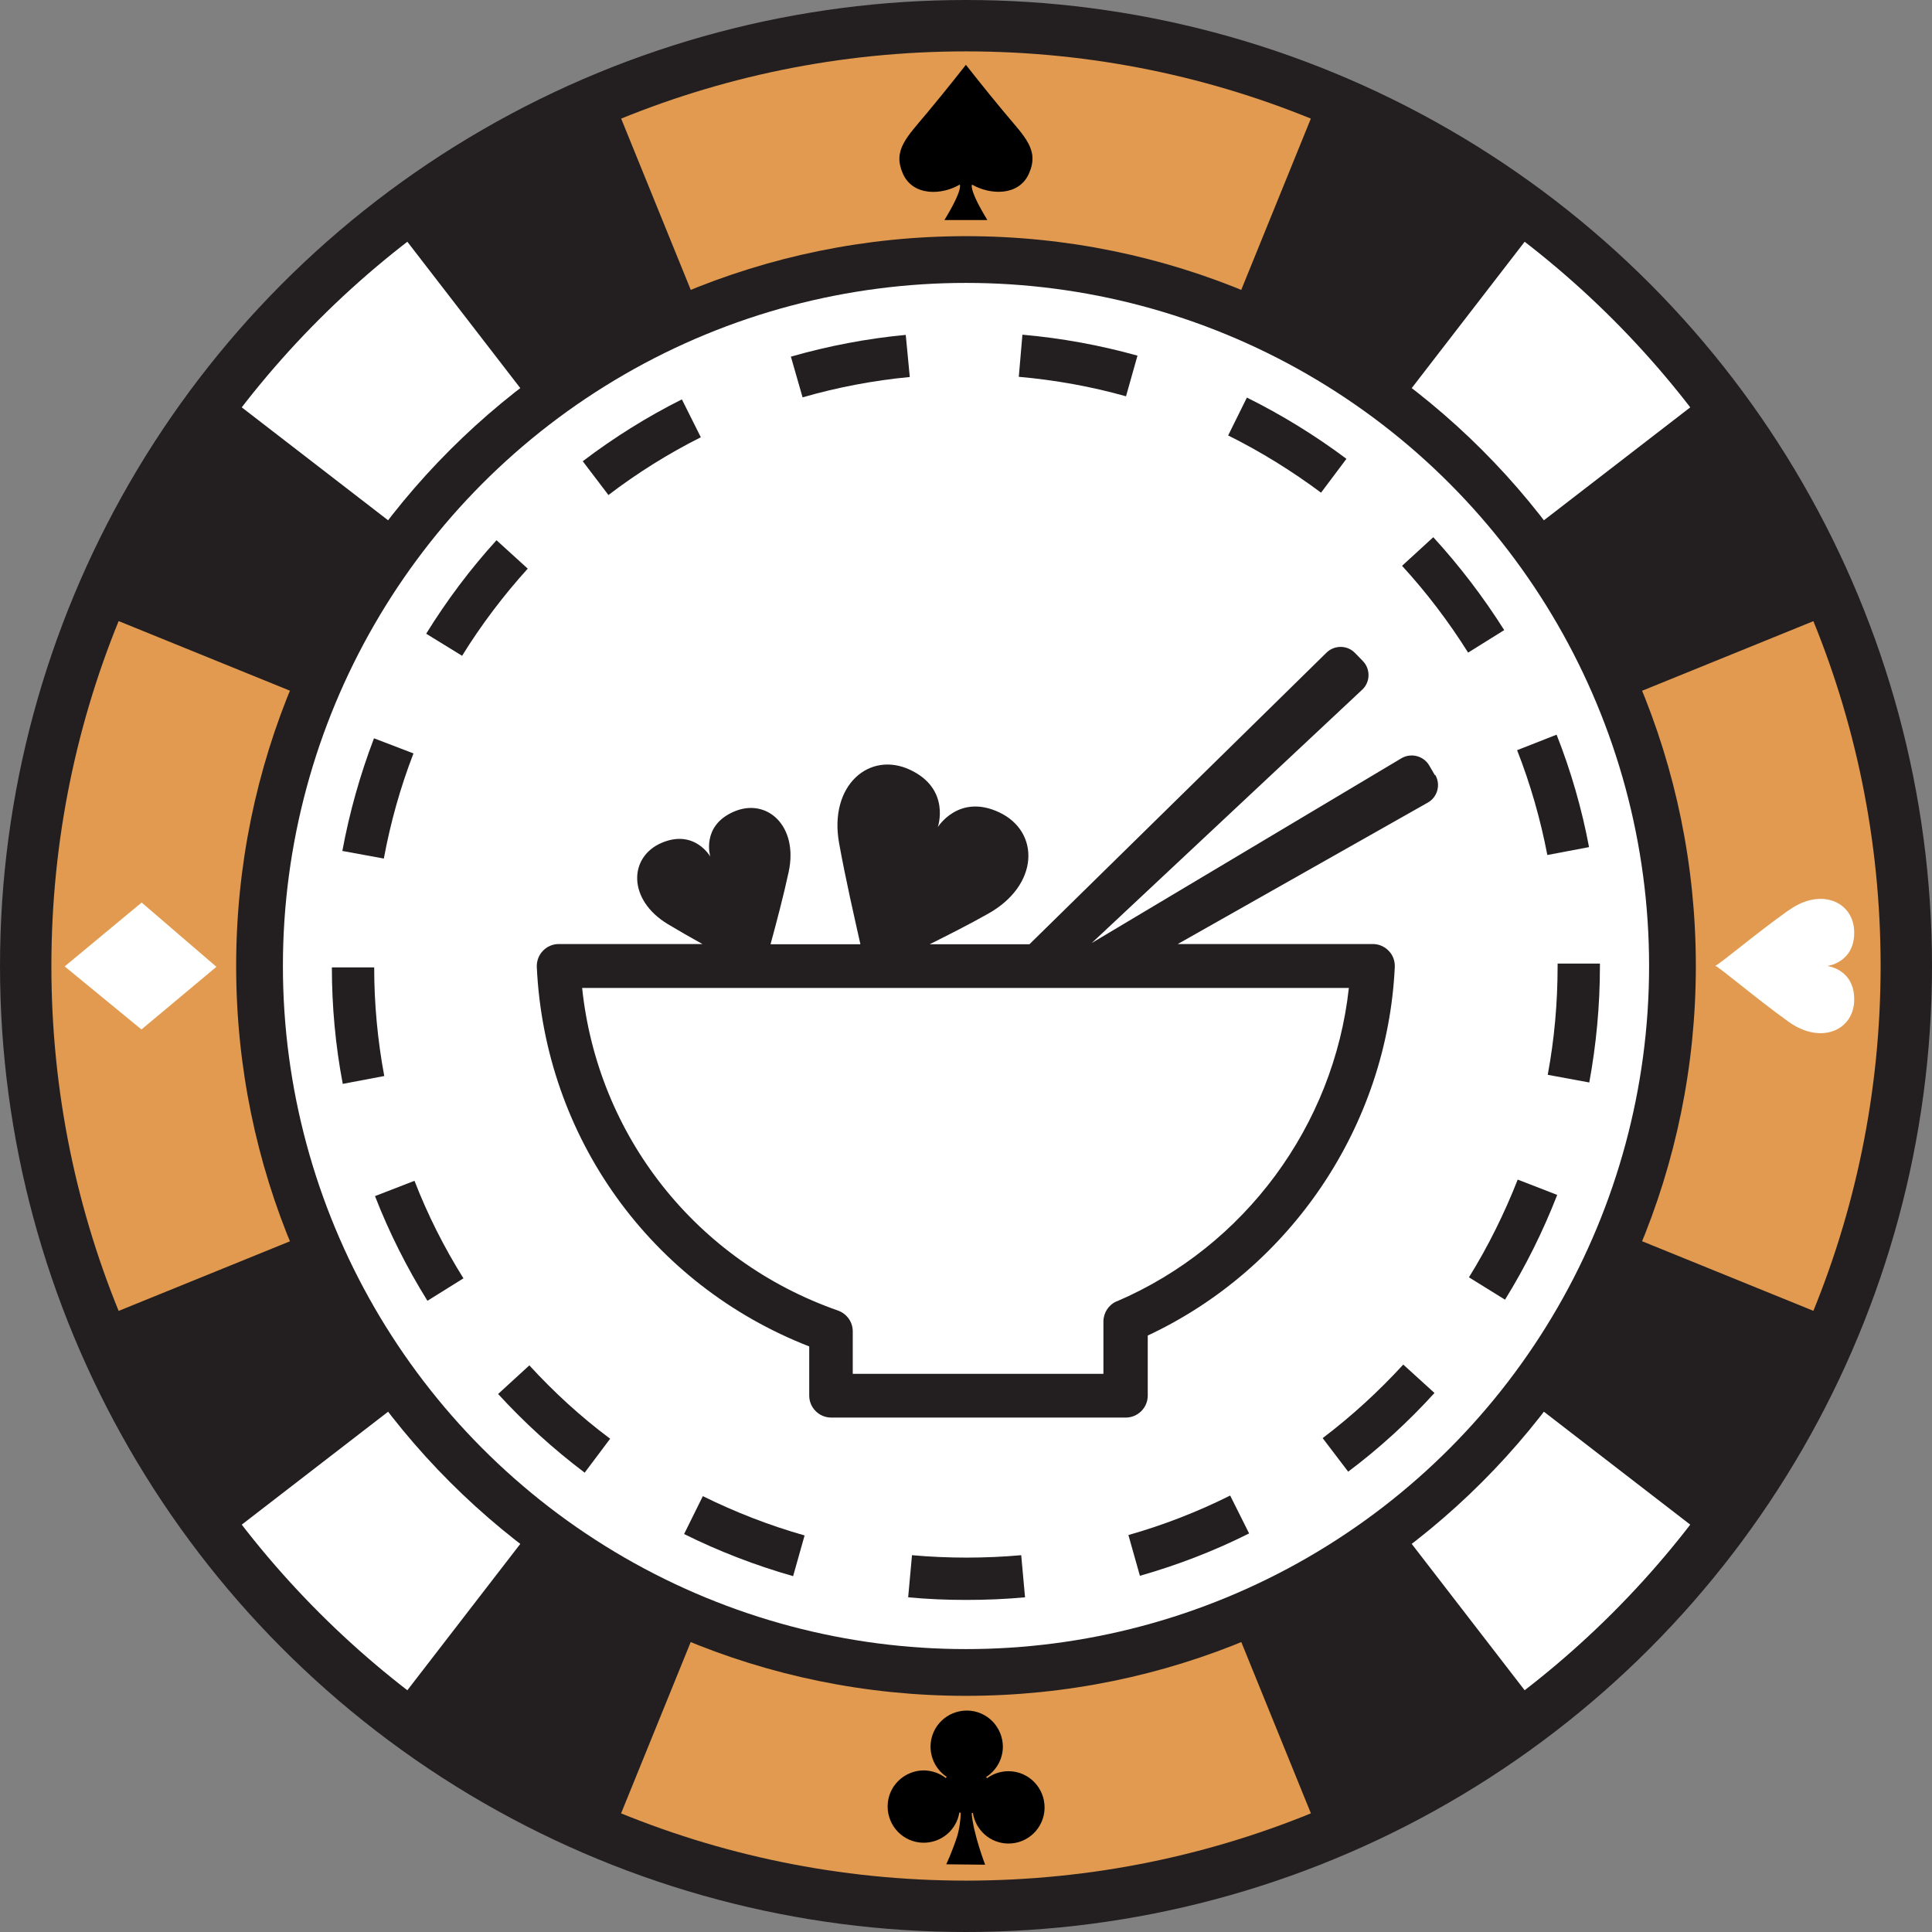 <svg id="Layer_2" data-name="Layer 2" xmlns="http://www.w3.org/2000/svg" viewBox="0 0 95.88 95.88">
  <rect x="0" y="0" width="95.88" height="95.88" fill="#808080" stroke="none"/>
  <defs>
    <style>
      .cls-1 {
        fill: none;
      }

      .cls-2 {
        clip-path: url(#clippath);
      }

      .cls-3 {
        fill: #fff;
      }

      .cls-4 {
        fill: #e19a4f;
      }

      .cls-5 {
        fill: #231f20;
      }
    </style>
    <clipPath id="clippath">
      <path class="cls-1" d="M93.33,47.94c0,25.07-20.32,45.39-45.39,45.39S2.55,73.01,2.55,47.94,22.87,2.55,47.94,2.55s45.39,20.32,45.39,45.39ZM47.94,11.72C27.94,11.72,11.72,27.94,11.72,47.94s16.22,36.22,36.22,36.22,36.22-16.22,36.22-36.22S67.94,11.72,47.94,11.72Z"/>
    </clipPath>
  </defs>
  <g id="Layer_1-2" data-name="Layer 1">
    <g>
      <g>
        <circle class="cls-5" cx="47.94" cy="47.94" r="47.94"/>
        <circle class="cls-3" cx="47.94" cy="47.94" r="33.9"/>
        <path class="cls-5" d="M47.94,79.4c-.96,0-1.92-.04-2.87-.13l.19-2.09c1.78,.16,3.64,.16,5.42,0l.19,2.09c-.96,.09-1.95,.13-2.93,.13Zm-8.58-1.18c-1.86-.53-3.68-1.23-5.41-2.09l.93-1.88c1.62,.8,3.32,1.46,5.05,1.95l-.57,2.02Zm17.21-.02l-.57-2.02c1.73-.49,3.43-1.15,5.05-1.96l.94,1.88c-1.73,.87-3.55,1.57-5.41,2.1Zm-27.56-5.12c-1.55-1.17-2.99-2.48-4.29-3.9l1.55-1.42c1.22,1.33,2.56,2.56,4.01,3.64l-1.26,1.68Zm37.9-.04l-1.27-1.67c1.44-1.09,2.78-2.32,4-3.65l1.55,1.41c-1.3,1.43-2.74,2.75-4.29,3.91Zm-45.7-8.49c-1.02-1.64-1.9-3.39-2.6-5.19l1.96-.76c.65,1.68,1.47,3.31,2.43,4.84l-1.78,1.11Zm53.48-.05l-1.79-1.11c.95-1.53,1.76-3.17,2.42-4.85l1.96,.76c-.7,1.8-1.57,3.55-2.59,5.2Zm-57.68-10.71c-.36-1.89-.54-3.84-.54-5.78h2.1c0,1.81,.17,3.62,.5,5.39l-2.06,.39Zm61.86-.07l-2.06-.38c.33-1.77,.49-3.58,.49-5.39v-.13h2.1v.13c0,1.94-.18,3.88-.53,5.78Zm-59.81-11.11l-2.07-.38c.35-1.9,.88-3.78,1.57-5.59l1.96,.75c-.65,1.68-1.14,3.43-1.47,5.21Zm57.73-.18c-.34-1.77-.84-3.52-1.5-5.2l1.96-.77c.71,1.8,1.25,3.67,1.61,5.58l-2.06,.39Zm-53.85-9.88l-1.79-1.1c1.02-1.65,2.19-3.21,3.49-4.64l1.55,1.41c-1.21,1.34-2.31,2.79-3.26,4.33Zm49.92-.16c-.96-1.53-2.06-2.98-3.28-4.31l1.55-1.42c1.31,1.43,2.49,2.98,3.52,4.61l-1.78,1.11Zm-42.67-7.83l-1.27-1.67c1.54-1.17,3.2-2.21,4.92-3.07l.94,1.88c-1.61,.81-3.15,1.77-4.59,2.87Zm35.37-.11c-1.45-1.08-3-2.04-4.61-2.84l.93-1.88c1.73,.86,3.39,1.88,4.94,3.04l-1.26,1.68Zm-25.73-4.73l-.58-2.02c1.85-.53,3.77-.9,5.7-1.08l.2,2.09c-1.8,.17-3.59,.51-5.32,1.01Zm16.06-.05c-1.73-.49-3.53-.81-5.33-.97l.18-2.09c1.93,.17,3.85,.52,5.71,1.04l-.57,2.02Z"/>
        <g class="cls-2">
          <g>
            <g>
              <g id="_Radial_Repeat_" data-name="&amp;lt;Radial Repeat&amp;gt;">
                <polygon class="cls-4" points="77.19 119.85 47.94 47.87 18.69 119.85 77.19 119.85"/>
              </g>
              <g id="_Radial_Repeat_-2" data-name="&amp;lt;Radial Repeat&amp;gt;">
                <polygon class="cls-4" points="-23.97 77.19 48.01 47.94 -23.97 18.69 -23.97 77.19"/>
              </g>
              <g id="_Radial_Repeat_-3" data-name="&amp;lt;Radial Repeat&amp;gt;">
                <polygon class="cls-4" points="18.69 -23.98 47.94 48 77.19 -23.98 18.69 -23.98"/>
              </g>
              <g id="_Radial_Repeat_-4" data-name="&amp;lt;Radial Repeat&amp;gt;">
                <polygon class="cls-4" points="119.86 18.69 47.88 47.94 119.86 77.19 119.86 18.69"/>
              </g>
            </g>
            <g>
              <g id="_Radial_Repeat_-5" data-name="&amp;lt;Radial Repeat&amp;gt;">
                <polygon class="cls-3" points="-9.47 3.65 47.99 47.99 3.65 -9.47 -9.47 3.65"/>
              </g>
              <g id="_Radial_Repeat_-6" data-name="&amp;lt;Radial Repeat&amp;gt;">
                <polygon class="cls-3" points="92.23 -9.47 47.89 47.99 105.35 3.65 92.23 -9.47"/>
              </g>
              <g id="_Radial_Repeat_-7" data-name="&amp;lt;Radial Repeat&amp;gt;">
                <polygon class="cls-3" points="105.35 92.23 47.89 47.89 92.23 105.35 105.35 92.23"/>
              </g>
              <g id="_Radial_Repeat_-8" data-name="&amp;lt;Radial Repeat&amp;gt;">
                <polygon class="cls-3" points="3.65 105.35 47.99 47.89 -9.47 92.23 3.65 105.35"/>
              </g>
            </g>
          </g>
        </g>
        <path d="M45.86,87.86c-.99,0-1.8,.78-1.81,1.78,0,.99,.78,1.8,1.78,1.81,.9,0,1.64-.64,1.78-1.5,.02,0,.04,.01,.07,.02-.01,.33-.06,.79-.19,1.2-.25,.76-.53,1.35-.53,1.35l1.93,.02s-.59-1.53-.67-2.56c.02,0,.04,0,.06-.02,.13,.86,.86,1.52,1.75,1.53,.99,.01,1.8-.78,1.81-1.78,0-.99-.78-1.8-1.78-1.81-.41,0-.78,.13-1.08,.35-.01-.02-.02-.04-.04-.06,.49-.32,.82-.86,.83-1.49,0-.99-.78-1.8-1.78-1.81-.99,0-1.8,.78-1.81,1.78,0,.63,.31,1.18,.8,1.51-.01,.02-.03,.04-.04,.06-.3-.23-.67-.37-1.08-.38Z"/>
        <polygon class="cls-3" points="10.74 47.98 7.03 44.79 3.21 47.96 7.02 51.09 10.74 47.98"/>
        <path d="M47.94,3.21h0s-.92,1.18-1.93,2.39c-1.01,1.21-1.71,1.85-1.21,3,.5,1.16,1.96,1.08,2.83,.56,0,0,.19,.2-.76,1.76h2.13c-.95-1.56-.76-1.76-.76-1.76,.87,.51,2.33,.6,2.83-.56,.51-1.16-.2-1.79-1.21-3-1.01-1.21-1.93-2.39-1.93-2.39Z"/>
        <path class="cls-3" d="M88.77,45.17c-1.61,1.14-3.47,2.72-3.65,2.76,.18,.04,2.05,1.64,3.66,2.79,1.61,1.14,3.24,.4,3.24-1.12,0-1.52-1.34-1.66-1.34-1.66h0s1.34-.15,1.34-1.66c0-1.52-1.64-2.26-3.24-1.11Z"/>
      </g>
      <path class="cls-5" d="M71.21,38.47l-.28-.48c-.28-.48-.9-.64-1.38-.36l-15.37,9.17,13.42-12.57c.41-.38,.42-1.02,.04-1.42l-.39-.4c-.38-.4-1.02-.41-1.42-.02l-14.74,14.47h-4.95c.94-.47,1.97-.99,2.89-1.51,2.55-1.42,2.59-4.07,.57-5.03-2.02-.96-3.06,.73-3.06,.73h0s.66-1.88-1.36-2.84c-2.02-.96-4.05,.75-3.54,3.62,.31,1.73,.76,3.69,1.06,5.03h-4.46c.28-1.03,.64-2.38,.9-3.59,.49-2.28-1.08-3.7-2.72-2.99-1.64,.71-1.17,2.23-1.17,2.23h0s-.78-1.38-2.42-.68c-1.64,.71-1.68,2.83,.31,4.03,.55,.33,1.14,.67,1.72,.99h-7.13c-.3,0-.58,.12-.79,.34-.21,.22-.31,.51-.3,.8,.4,8.46,5.67,15.77,13.52,18.83v2.44c0,.6,.49,1.09,1.09,1.09h14.62c.6,0,1.09-.49,1.09-1.09v-2.98c7.11-3.33,11.89-10.43,12.26-18.29,.01-.3-.09-.59-.3-.8-.21-.22-.49-.34-.79-.34h-9.68l12.41-7.02c.48-.27,.65-.89,.37-1.37Zm-15.79,26.11c-.4,.17-.66,.57-.66,1v2.6h-12.44v-2.11c0-.46-.29-.87-.73-1.03-7.04-2.46-11.93-8.67-12.7-16.01h38.05c-.74,6.81-5.16,12.83-11.51,15.55Z"/>
    </g>
  </g>
</svg>
